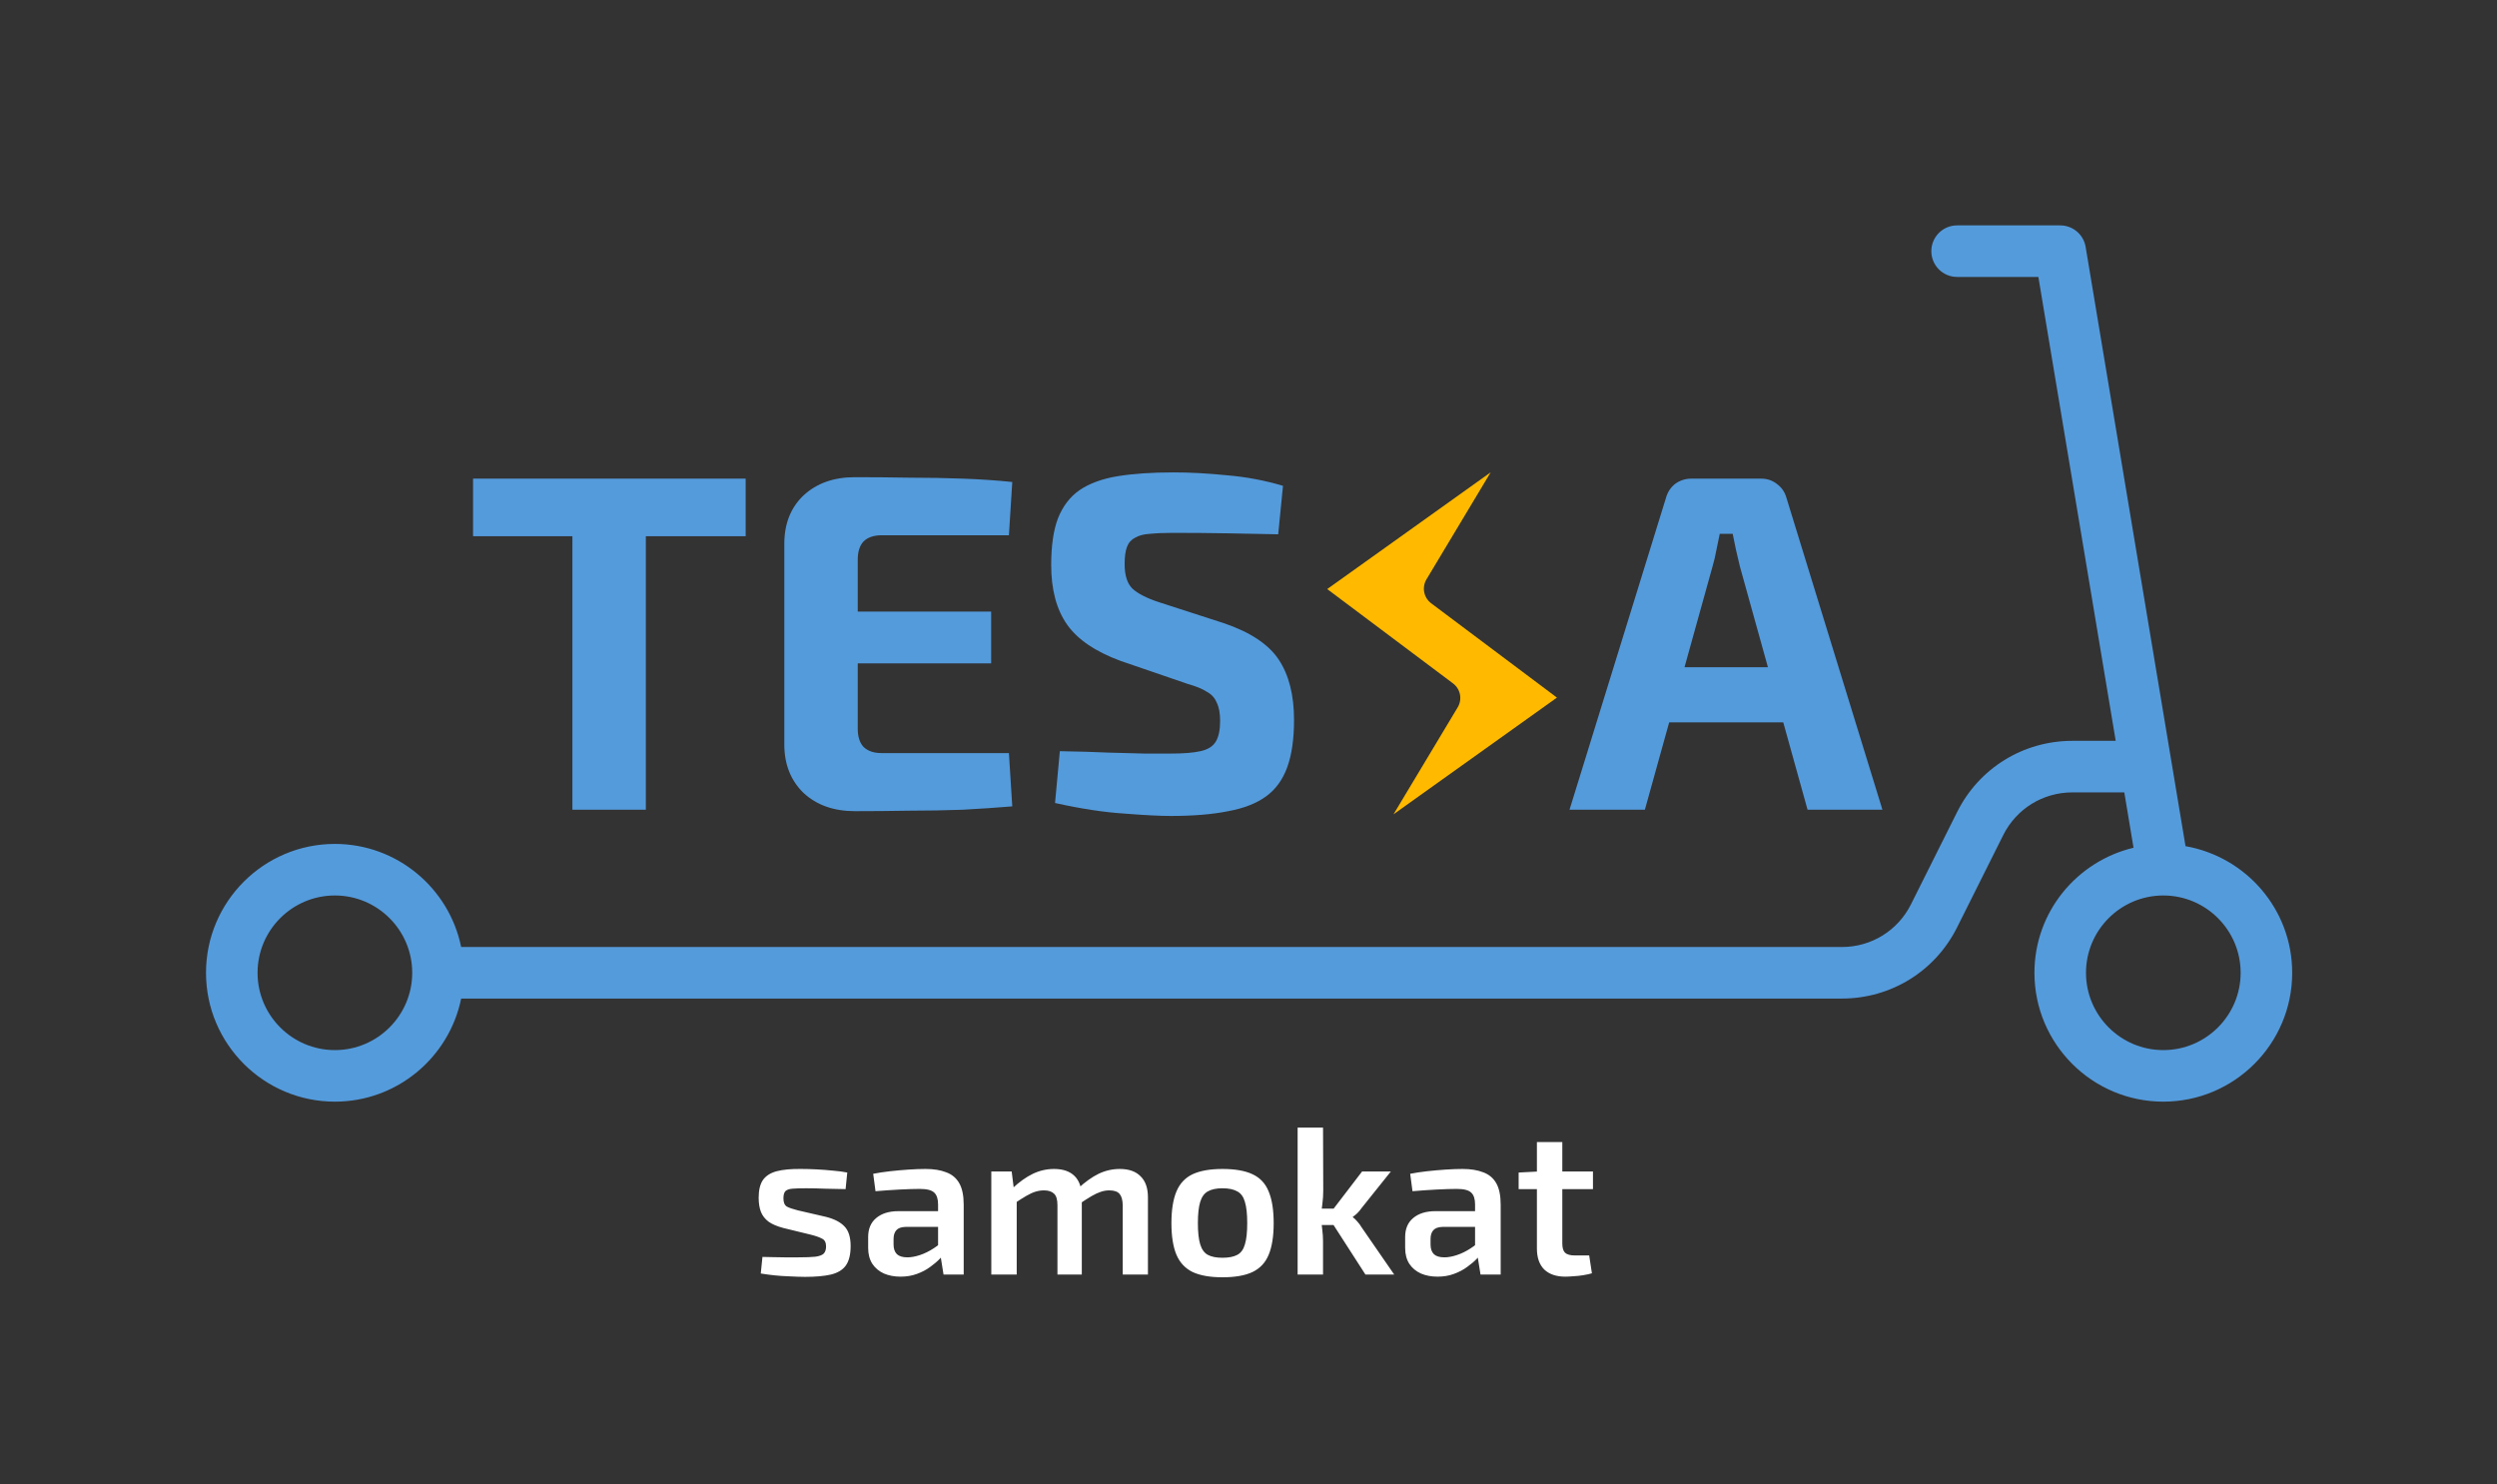 <svg width="333" height="198" viewBox="0 0 333 198" fill="none" xmlns="http://www.w3.org/2000/svg">
<rect x="0" y="0" width="333" height="198" fill="#333333" stroke="none"/>
<path d="M86.128 63.84V108H76.336V63.84H86.128ZM99.44 63.84V71.52H63.088V63.84H99.44Z" fill="#549BDC"/>
<path d="M114.004 63.648C116.393 63.648 118.804 63.669 121.236 63.712C123.668 63.712 126.057 63.755 128.404 63.84C130.751 63.925 132.948 64.075 134.996 64.288L134.548 71.392H117.588C116.521 71.392 115.711 71.669 115.156 72.224C114.644 72.778 114.388 73.589 114.388 74.656V97.184C114.388 98.251 114.644 99.061 115.156 99.616C115.711 100.17 116.521 100.448 117.588 100.448H134.548L134.996 107.552C132.948 107.722 130.751 107.872 128.404 108C126.057 108.085 123.668 108.128 121.236 108.128C118.804 108.17 116.393 108.192 114.004 108.192C111.188 108.192 108.905 107.381 107.156 105.76C105.449 104.096 104.596 101.941 104.596 99.296V72.544C104.596 69.856 105.449 67.701 107.156 66.08C108.905 64.459 111.188 63.648 114.004 63.648ZM105.748 81.568H132.18V88.48H105.748V81.568Z" fill="#549BDC"/>
<path d="M156.508 63.008C158.684 63.008 161.052 63.136 163.612 63.392C166.172 63.605 168.668 64.075 171.1 64.8L170.46 71.264C168.583 71.221 166.385 71.178 163.868 71.136C161.351 71.093 158.876 71.072 156.444 71.072C155.249 71.072 154.225 71.115 153.372 71.2C152.561 71.243 151.9 71.413 151.388 71.712C150.876 71.968 150.513 72.373 150.3 72.928C150.087 73.483 149.98 74.251 149.98 75.232C149.98 76.725 150.321 77.813 151.004 78.496C151.729 79.178 152.945 79.797 154.652 80.352L163.164 83.104C166.705 84.299 169.159 85.92 170.524 87.968C171.889 90.016 172.572 92.704 172.572 96.032C172.572 98.549 172.273 100.64 171.676 102.304C171.079 103.968 170.14 105.269 168.86 106.208C167.58 107.146 165.895 107.808 163.804 108.192C161.713 108.618 159.153 108.832 156.124 108.832C154.673 108.832 152.604 108.725 149.916 108.512C147.228 108.341 144.156 107.872 140.7 107.104L141.34 100.192C143.857 100.234 146.033 100.298 147.868 100.384C149.745 100.426 151.345 100.469 152.668 100.512C153.991 100.512 155.143 100.512 156.124 100.512C157.831 100.512 159.153 100.405 160.092 100.192C161.073 99.978 161.756 99.552 162.14 98.912C162.524 98.272 162.716 97.355 162.716 96.16C162.716 95.136 162.567 94.325 162.268 93.728C162.012 93.088 161.564 92.597 160.924 92.256C160.327 91.872 159.495 91.531 158.428 91.232L149.468 88.16C146.097 86.922 143.708 85.301 142.3 83.296C140.892 81.29 140.188 78.645 140.188 75.36C140.188 72.8 140.487 70.731 141.084 69.152C141.724 67.531 142.684 66.272 143.964 65.376C145.287 64.48 146.972 63.861 149.02 63.52C151.111 63.178 153.607 63.008 156.508 63.008Z" fill="#549BDC"/>
<path d="M234.848 63.84C235.659 63.84 236.363 64.075 236.96 64.544C237.6 65.013 238.027 65.632 238.24 66.4L251.04 108H241.056L232.032 75.552C231.862 74.826 231.691 74.101 231.52 73.376C231.35 72.608 231.2 71.882 231.072 71.2H229.344C229.216 71.882 229.067 72.608 228.896 73.376C228.768 74.101 228.598 74.826 228.384 75.552L219.36 108H209.312L222.176 66.4C222.39 65.632 222.795 65.013 223.392 64.544C224.032 64.075 224.758 63.84 225.568 63.84H234.848ZM241.632 88.992V96.352H218.72V88.992H241.632Z" fill="#549BDC"/>
<path d="M106.86 155.916C107.495 155.916 108.176 155.935 108.904 155.972C109.651 156.009 110.379 156.065 111.088 156.14C111.797 156.196 112.432 156.28 112.992 156.392L112.768 158.604C111.872 158.585 110.976 158.567 110.08 158.548C109.203 158.511 108.335 158.492 107.476 158.492C106.711 158.492 106.104 158.511 105.656 158.548C105.227 158.585 104.919 158.697 104.732 158.884C104.564 159.071 104.48 159.388 104.48 159.836C104.48 160.377 104.629 160.741 104.928 160.928C105.227 161.096 105.712 161.264 106.384 161.432L110.136 162.3C111.256 162.58 112.087 163.009 112.628 163.588C113.169 164.148 113.44 165.016 113.44 166.192C113.44 167.331 113.225 168.199 112.796 168.796C112.385 169.375 111.723 169.776 110.808 170C109.912 170.205 108.764 170.308 107.364 170.308C106.823 170.308 106.02 170.28 104.956 170.224C103.892 170.187 102.725 170.065 101.456 169.86L101.68 167.648C102.053 167.648 102.492 167.657 102.996 167.676C103.519 167.695 104.069 167.704 104.648 167.704C105.245 167.704 105.852 167.704 106.468 167.704C107.457 167.704 108.213 167.676 108.736 167.62C109.277 167.545 109.651 167.405 109.856 167.2C110.061 166.976 110.164 166.659 110.164 166.248C110.164 165.725 109.987 165.38 109.632 165.212C109.296 165.025 108.792 164.848 108.12 164.68L104.452 163.784C103.612 163.56 102.959 163.28 102.492 162.944C102.025 162.589 101.689 162.16 101.484 161.656C101.279 161.133 101.176 160.499 101.176 159.752C101.176 158.744 101.363 157.96 101.736 157.4C102.128 156.84 102.735 156.448 103.556 156.224C104.396 156 105.497 155.897 106.86 155.916ZM123.422 155.916C124.523 155.916 125.447 156.065 126.194 156.364C126.959 156.644 127.538 157.129 127.93 157.82C128.322 158.511 128.518 159.463 128.518 160.676V170H125.83L125.354 167.032L125.102 166.64V160.648C125.102 159.92 124.934 159.397 124.598 159.08C124.262 158.744 123.618 158.576 122.666 158.576C121.956 158.576 121.06 158.604 119.978 158.66C118.914 158.716 117.84 158.791 116.758 158.884L116.45 156.56C117.103 156.429 117.84 156.317 118.662 156.224C119.483 156.131 120.314 156.056 121.154 156C121.994 155.944 122.75 155.916 123.422 155.916ZM127.062 161.544L127.034 163.644H120.734C120.174 163.663 119.772 163.812 119.53 164.092C119.287 164.372 119.166 164.755 119.166 165.24V165.996C119.166 166.556 119.315 166.985 119.614 167.284C119.912 167.564 120.379 167.704 121.014 167.704C121.518 167.704 122.078 167.601 122.694 167.396C123.31 167.191 123.916 166.892 124.514 166.5C125.13 166.108 125.68 165.641 126.166 165.1V166.864C125.979 167.144 125.708 167.48 125.354 167.872C124.999 168.245 124.56 168.619 124.038 168.992C123.534 169.365 122.946 169.673 122.274 169.916C121.62 170.159 120.892 170.28 120.09 170.28C119.268 170.28 118.531 170.14 117.878 169.86C117.224 169.561 116.711 169.132 116.338 168.572C115.964 167.993 115.778 167.284 115.778 166.444V164.988C115.778 163.905 116.132 163.065 116.842 162.468C117.57 161.852 118.559 161.544 119.81 161.544H127.062ZM149.337 155.916C150.55 155.916 151.474 156.243 152.109 156.896C152.762 157.531 153.089 158.464 153.089 159.696V170H149.729V160.732C149.71 160.041 149.57 159.547 149.309 159.248C149.048 158.931 148.59 158.772 147.937 158.772C147.545 158.772 147.162 158.837 146.789 158.968C146.434 159.08 146.033 159.267 145.585 159.528C145.137 159.789 144.596 160.135 143.961 160.564L143.765 158.52C144.717 157.643 145.632 156.989 146.509 156.56C147.405 156.131 148.348 155.916 149.337 155.916ZM134.917 156.252L135.253 158.94L135.589 159.332V170H132.201V156.252H134.917ZM140.573 155.916C141.768 155.916 142.682 156.233 143.317 156.868C143.952 157.503 144.269 158.445 144.269 159.696V170H141.021V160.732C141.021 160.004 140.872 159.5 140.573 159.22C140.274 158.921 139.826 158.772 139.229 158.772C138.856 158.772 138.482 158.828 138.109 158.94C137.736 159.052 137.325 159.239 136.877 159.5C136.429 159.761 135.869 160.116 135.197 160.564L135.001 158.52C135.934 157.643 136.849 156.989 137.745 156.56C138.641 156.131 139.584 155.916 140.573 155.916ZM163.026 155.916C164.706 155.916 166.041 156.149 167.03 156.616C168.038 157.083 168.757 157.848 169.186 158.912C169.634 159.976 169.858 161.385 169.858 163.14C169.858 164.895 169.634 166.304 169.186 167.368C168.757 168.413 168.038 169.179 167.03 169.664C166.041 170.131 164.706 170.364 163.026 170.364C161.384 170.364 160.058 170.131 159.05 169.664C158.061 169.179 157.342 168.413 156.894 167.368C156.446 166.304 156.222 164.895 156.222 163.14C156.222 161.385 156.446 159.976 156.894 158.912C157.342 157.848 158.061 157.083 159.05 156.616C160.058 156.149 161.384 155.916 163.026 155.916ZM163.026 158.492C162.205 158.492 161.552 158.632 161.066 158.912C160.6 159.173 160.264 159.64 160.058 160.312C159.853 160.984 159.75 161.927 159.75 163.14C159.75 164.353 159.853 165.296 160.058 165.968C160.264 166.64 160.6 167.107 161.066 167.368C161.552 167.629 162.205 167.76 163.026 167.76C163.866 167.76 164.529 167.629 165.014 167.368C165.5 167.107 165.836 166.64 166.022 165.968C166.228 165.296 166.33 164.353 166.33 163.14C166.33 161.927 166.228 160.984 166.022 160.312C165.836 159.64 165.5 159.173 165.014 158.912C164.529 158.632 163.866 158.492 163.026 158.492ZM185.484 156.252L181.564 161.152C181.415 161.376 181.228 161.6 181.004 161.824C180.78 162.029 180.584 162.188 180.416 162.3V162.356C180.584 162.468 180.78 162.655 181.004 162.916C181.228 163.159 181.415 163.411 181.564 163.672L185.932 170H182.096L177.084 162.216L181.648 156.252H185.484ZM176.44 150.4L176.468 158.772C176.468 159.388 176.431 159.976 176.356 160.536C176.3 161.096 176.216 161.665 176.104 162.244C176.198 162.785 176.272 163.345 176.328 163.924C176.403 164.503 176.44 165.044 176.44 165.548V170H173.052V150.4H176.44ZM178.54 161.208V163.392H175.348V161.208H178.54ZM195.035 155.916C196.136 155.916 197.06 156.065 197.807 156.364C198.572 156.644 199.151 157.129 199.543 157.82C199.935 158.511 200.131 159.463 200.131 160.676V170H197.443L196.967 167.032L196.715 166.64V160.648C196.715 159.92 196.547 159.397 196.211 159.08C195.875 158.744 195.231 158.576 194.279 158.576C193.57 158.576 192.674 158.604 191.591 158.66C190.527 158.716 189.454 158.791 188.371 158.884L188.063 156.56C188.716 156.429 189.454 156.317 190.275 156.224C191.096 156.131 191.927 156.056 192.767 156C193.607 155.944 194.363 155.916 195.035 155.916ZM198.675 161.544L198.647 163.644H192.347C191.787 163.663 191.386 163.812 191.143 164.092C190.9 164.372 190.779 164.755 190.779 165.24V165.996C190.779 166.556 190.928 166.985 191.227 167.284C191.526 167.564 191.992 167.704 192.627 167.704C193.131 167.704 193.691 167.601 194.307 167.396C194.923 167.191 195.53 166.892 196.127 166.5C196.743 166.108 197.294 165.641 197.779 165.1V166.864C197.592 167.144 197.322 167.48 196.967 167.872C196.612 168.245 196.174 168.619 195.651 168.992C195.147 169.365 194.559 169.673 193.887 169.916C193.234 170.159 192.506 170.28 191.703 170.28C190.882 170.28 190.144 170.14 189.491 169.86C188.838 169.561 188.324 169.132 187.951 168.572C187.578 167.993 187.391 167.284 187.391 166.444V164.988C187.391 163.905 187.746 163.065 188.455 162.468C189.183 161.852 190.172 161.544 191.423 161.544H198.675ZM208.35 152.332V165.856C208.35 166.435 208.471 166.845 208.714 167.088C208.975 167.331 209.414 167.452 210.03 167.452H211.934L212.298 169.832C211.981 169.925 211.598 170.009 211.15 170.084C210.702 170.159 210.263 170.205 209.834 170.224C209.405 170.261 209.041 170.28 208.742 170.28C207.547 170.28 206.614 169.963 205.942 169.328C205.289 168.675 204.962 167.741 204.962 166.528V152.332H208.35ZM212.438 156.252V158.604H202.526V156.392L205.214 156.252H212.438Z" fill="white"/>
<line x1="62" y1="128.5" x2="252" y2="128.5" stroke="white"/>
<path fill-rule="evenodd" clip-rule="evenodd" d="M291.461 112.862L278.141 32.936C277.866 31.278 276.429 30.062 274.75 30.062H261C259.1 30.062 257.563 31.6 257.563 33.5C257.563 35.4 259.1 36.938 261 36.938H271.836L282.151 98.812H276.375C269.822 98.812 263.927 102.451 261 108.313L254.85 120.612C253.091 124.131 249.56 126.312 245.625 126.312H61.5C59.904 118.475 52.963 112.562 44.66 112.562C35.18 112.562 27.473 120.27 27.473 129.75C27.473 139.23 35.18 146.938 44.66 146.938C52.963 146.938 59.904 141.025 61.5 133.188H245.625C252.178 133.188 258.073 129.549 261 123.687L267.15 111.388C268.909 107.869 272.441 105.688 276.375 105.688H283.297L284.528 113.072C276.967 114.875 271.313 121.643 271.313 129.75C271.313 139.23 279.02 146.938 288.5 146.938C297.98 146.938 305.687 139.23 305.687 129.75C305.687 121.284 299.528 114.274 291.461 112.862ZM34.348 129.75C34.348 135.437 38.974 140.062 44.66 140.062C50.347 140.062 54.973 135.437 54.973 129.75C54.973 124.063 50.347 119.438 44.66 119.438C38.974 119.438 34.348 124.063 34.348 129.75ZM278.188 129.75C278.188 135.437 282.813 140.062 288.5 140.062C294.187 140.062 298.812 135.437 298.812 129.75C298.812 124.063 294.187 119.438 288.5 119.438C282.813 119.438 278.188 124.063 278.188 129.75Z" fill="#549BDC"/>
<path d="M185.836 108.616L194.4 94.343C194.709 93.828 194.816 93.216 194.701 92.627C194.585 92.037 194.255 91.511 193.775 91.151L177 78.57L198.796 63L190.235 77.273C189.926 77.788 189.819 78.399 189.934 78.989C190.05 79.579 190.38 80.105 190.861 80.465L207.635 93.046L185.836 108.616Z" fill="#FFBA00"/>
</svg>
